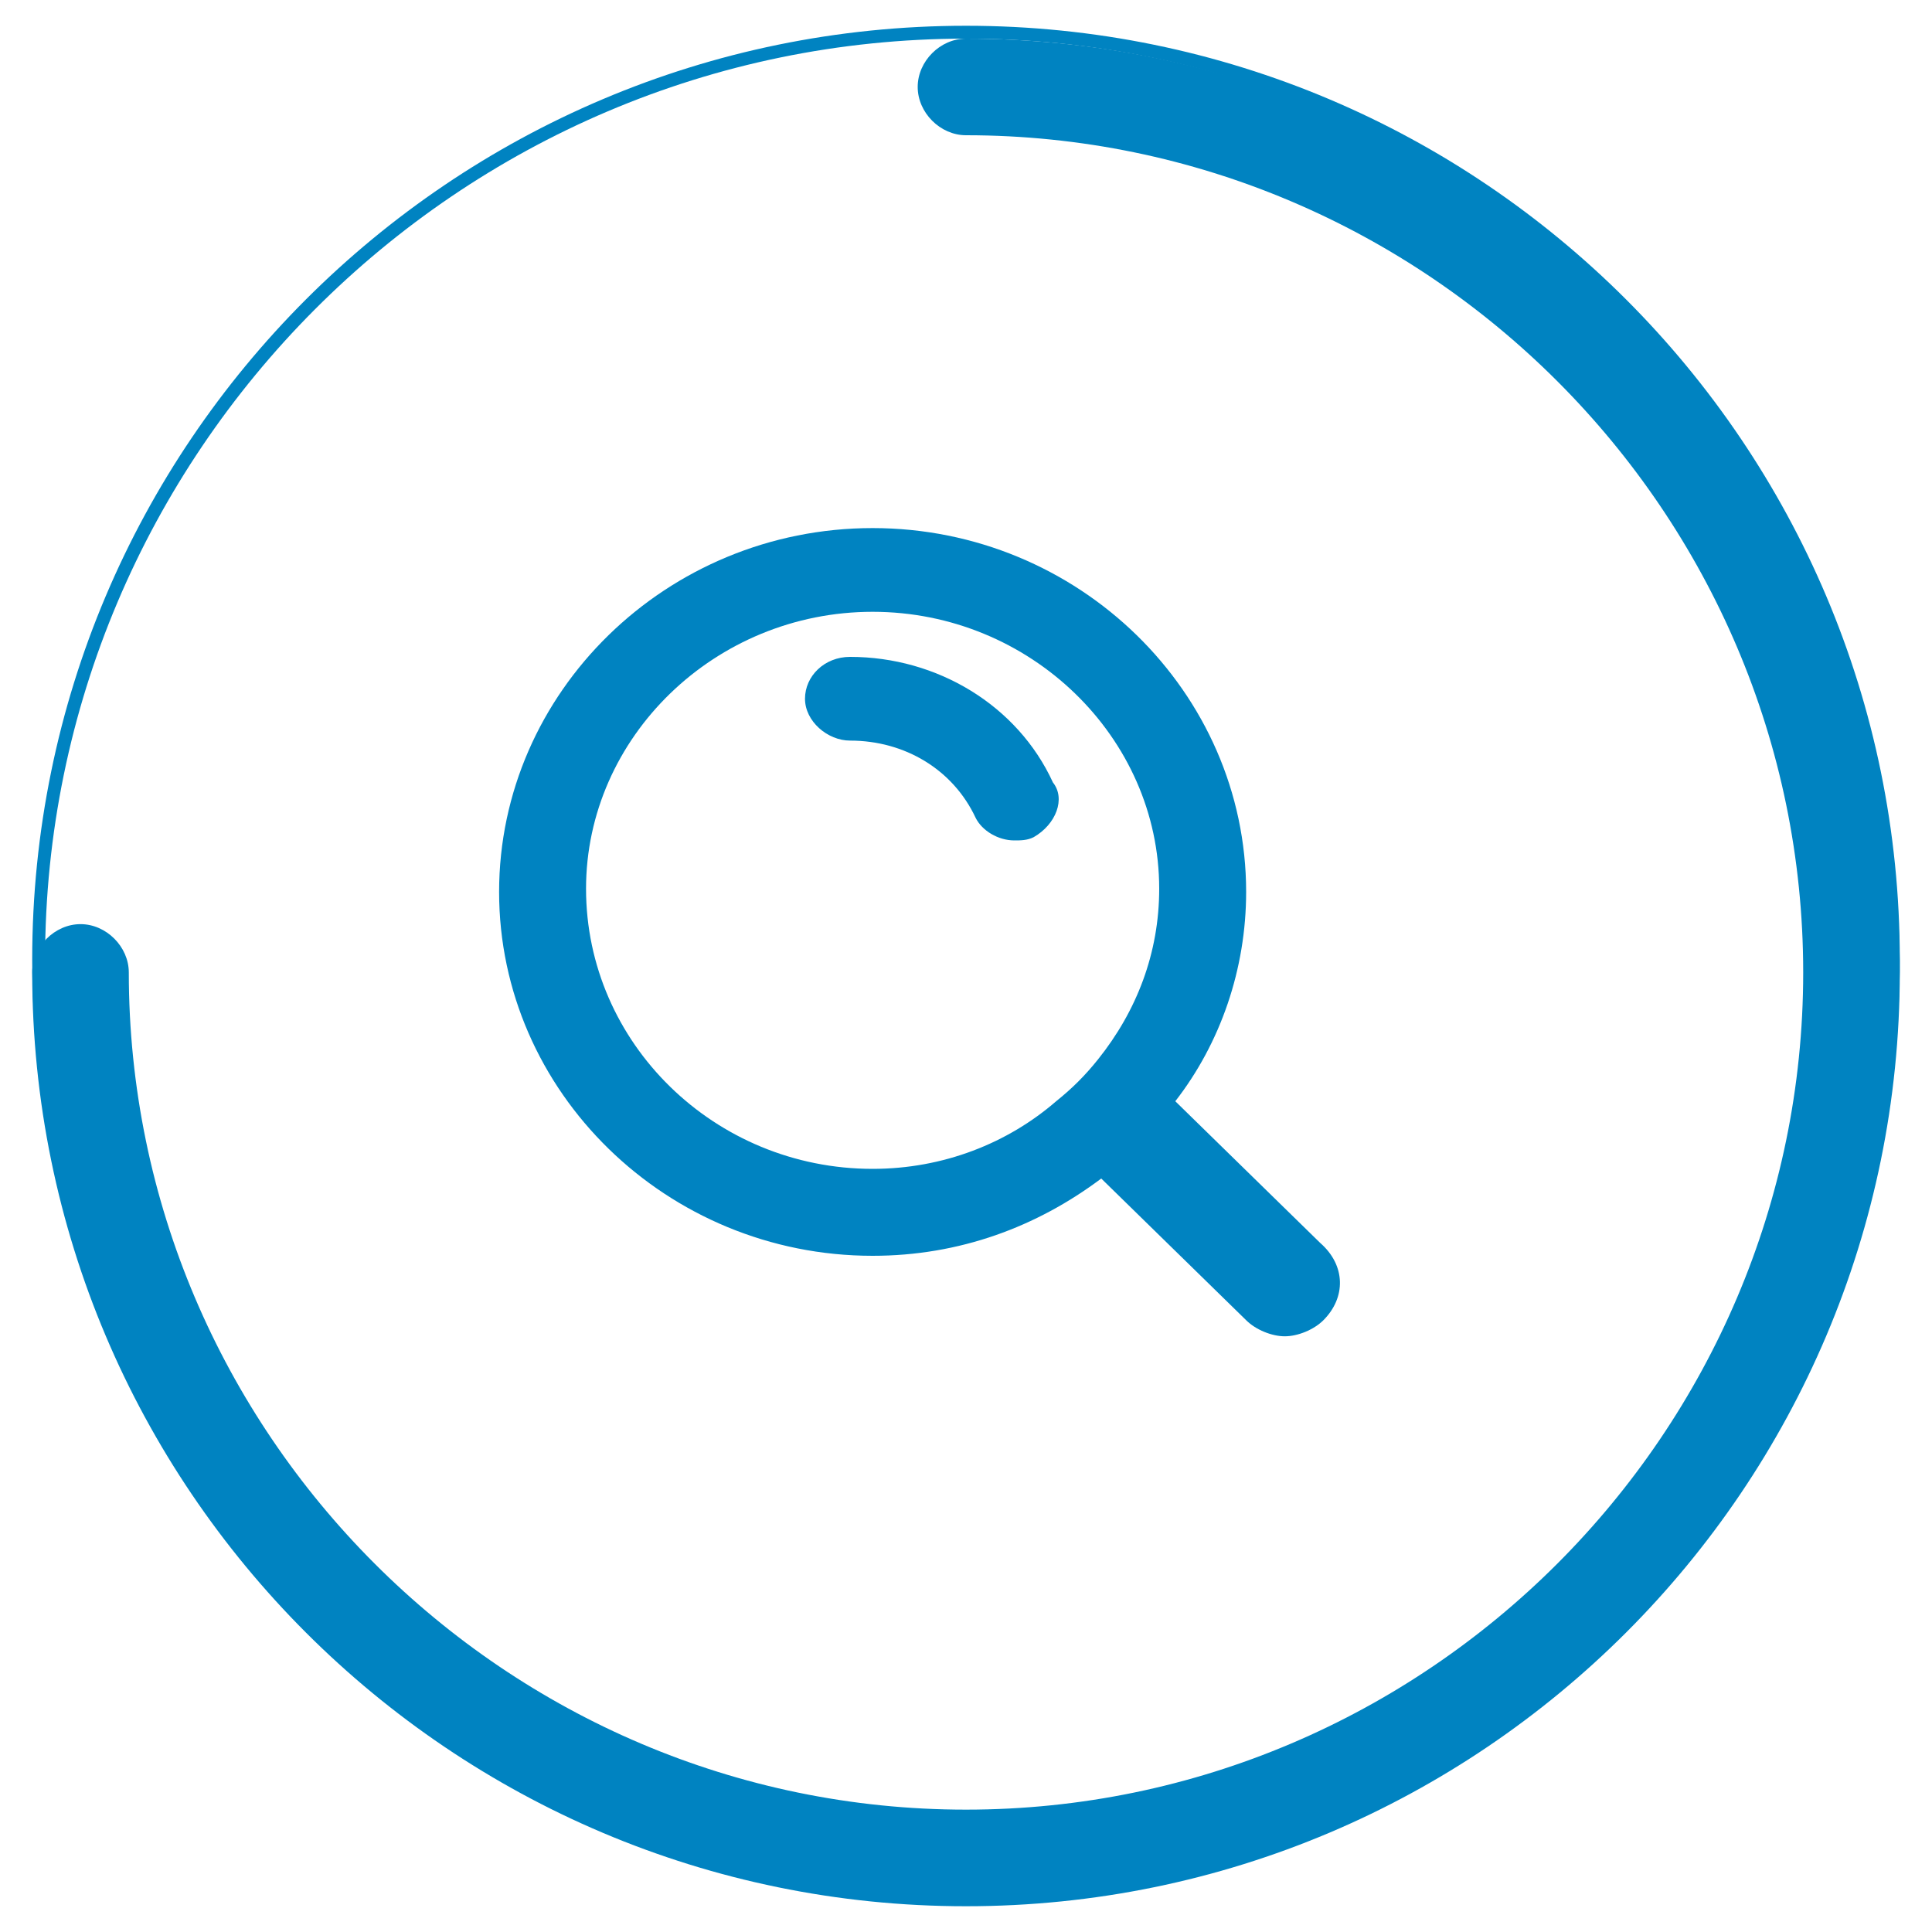 <?xml version="1.0" encoding="utf-8"?>
<!-- Generator: Adobe Illustrator 24.0.1, SVG Export Plug-In . SVG Version: 6.00 Build 0)  -->
<svg version="1.1" id="Capa_1" xmlns="http://www.w3.org/2000/svg" xmlns:xlink="http://www.w3.org/1999/xlink" x="0px" y="0px"
	 viewBox="0 0 60 60" style="enable-background:new 0 0 60 60;" xml:space="preserve">
<style type="text/css">
	.st0{fill-rule:evenodd;clip-rule:evenodd;fill:#0083C1;}
</style>
<g>
	<path class="st0" d="M30,58.8c-16,0-29-13-29-29s13-29,29-29s29,13,29,29S46,58.8,30,58.8z M30,1.2C14.2,1.2,1.4,14.1,1.4,29.8
		S14.2,58.5,30,58.5s28.6-12.8,28.6-28.6S45.8,1.2,30,1.2z"/>
	<path class="st0" d="M30,59.2c-16,0-29-13-29-29c0-0.8,0.7-1.5,1.5-1.5S4,29.4,4,30.2c0,14.3,11.7,26,26,26s26-11.7,26-26
		s-11.7-26-26-26c-0.8,0-1.5-0.7-1.5-1.5s0.7-1.5,1.5-1.5c16,0,29,13,29,29S46,59.2,30,59.2z"/>
	<path class="st0" d="M32.1,26c-0.2,0.1-0.4,0.1-0.6,0.1c-0.5,0-1-0.3-1.2-0.7c-0.7-1.5-2.2-2.4-3.9-2.4c-0.7,0-1.4-0.6-1.4-1.3
		s0.6-1.3,1.4-1.3c2.7,0,5.2,1.5,6.3,3.9C33.1,24.8,32.8,25.6,32.1,26z M27.1,19c-4.9,0-8.9,3.9-8.9,8.6c0,4.8,4,8.7,8.9,8.7
		c2.2,0,4.2-0.8,5.7-2.1c0.5-0.4,0.9-0.8,1.3-1.3c1.2-1.5,1.9-3.3,1.9-5.3C36,22.9,32,19,27.1,19z M41.1,41
		c-0.3,0.3-0.8,0.5-1.2,0.5S39,41.3,38.7,41l-4.5-4.4c-2,1.5-4.4,2.4-7.1,2.4c-6.4,0-11.6-5.1-11.6-11.3s5.2-11.3,11.6-11.3
		s11.6,5.1,11.6,11.3c0,2.4-0.8,4.7-2.2,6.5l4.5,4.4C41.8,39.3,41.8,40.3,41.1,41z"/>
</g>
</svg>
